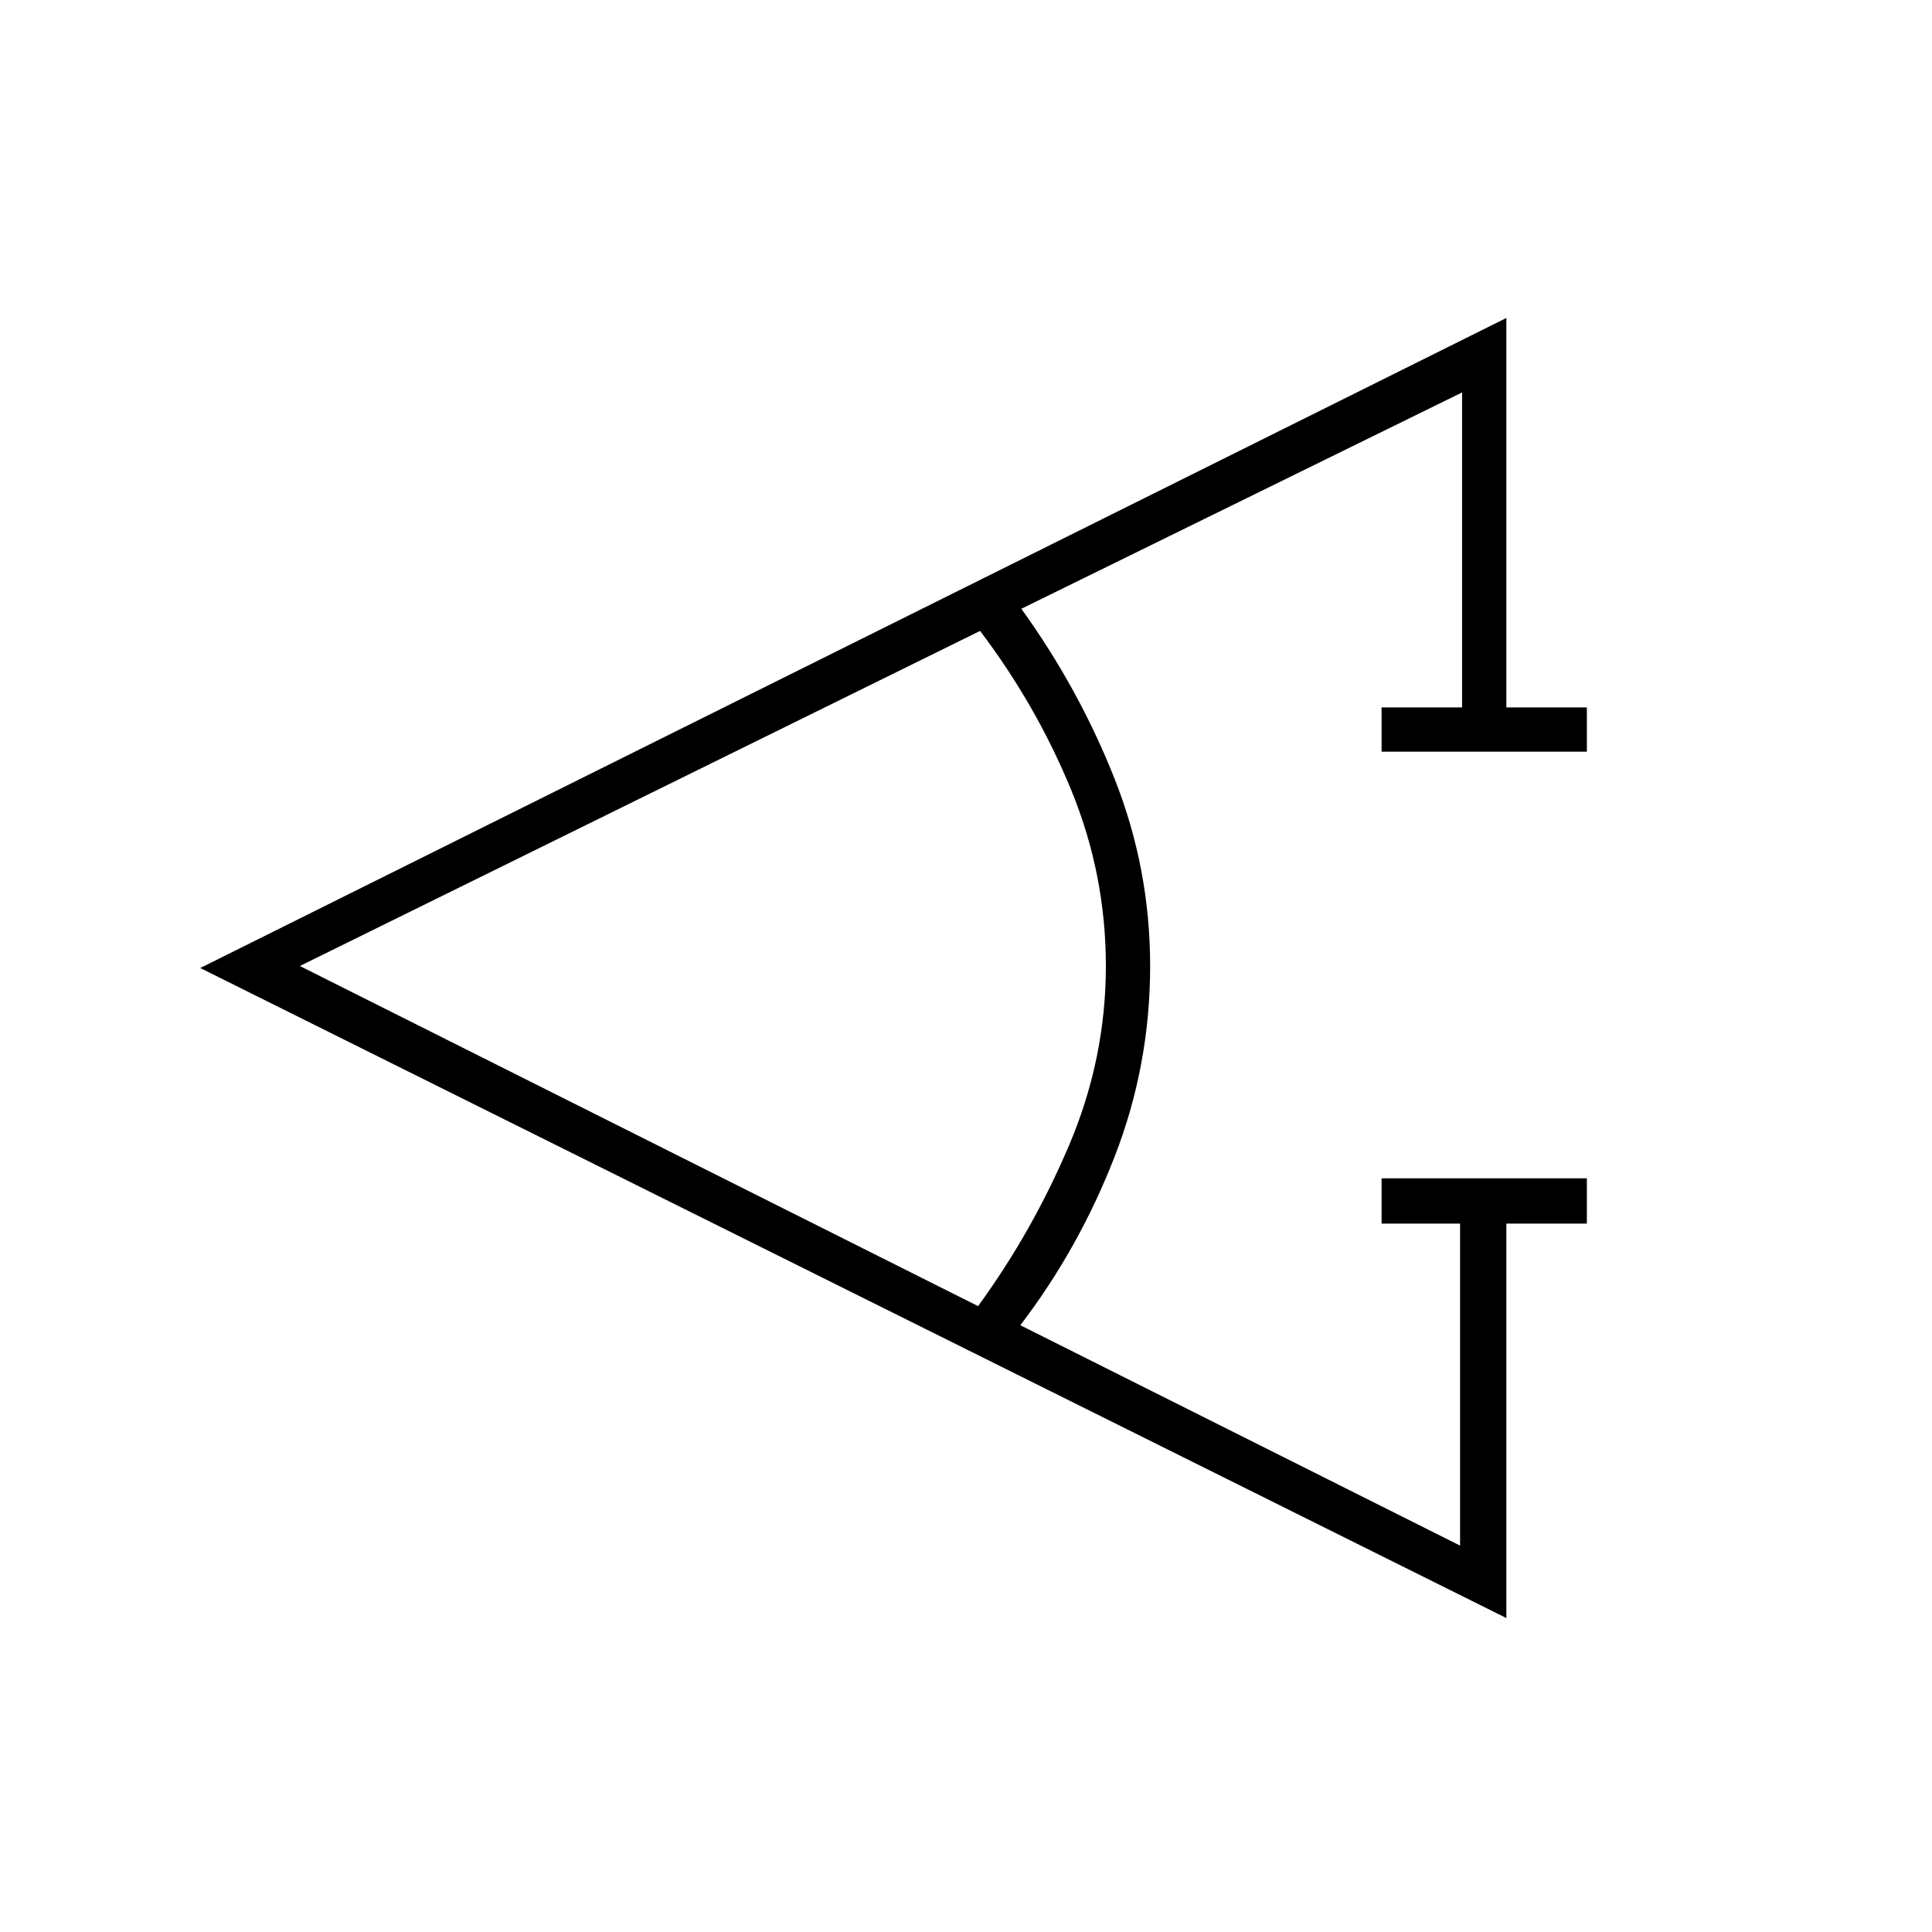 <svg xmlns="http://www.w3.org/2000/svg" height="48" viewBox="0 -960 960 960" width="48"><path d="M788.5-352h-40v196l-649-323 649-323v193.5h40v22h-102v-22h40V-765l-219 107.5q28.5 39.5 46.25 84.25T571.5-480q0 49.5-17.75 95T507-301.5L725.5-192v-160h-39v-22.5h102v22.5ZM486-311q27-37 45.25-80t18.25-89q0-45.5-17.25-87.5t-45.25-79L149-480l337 169Z"/></svg>